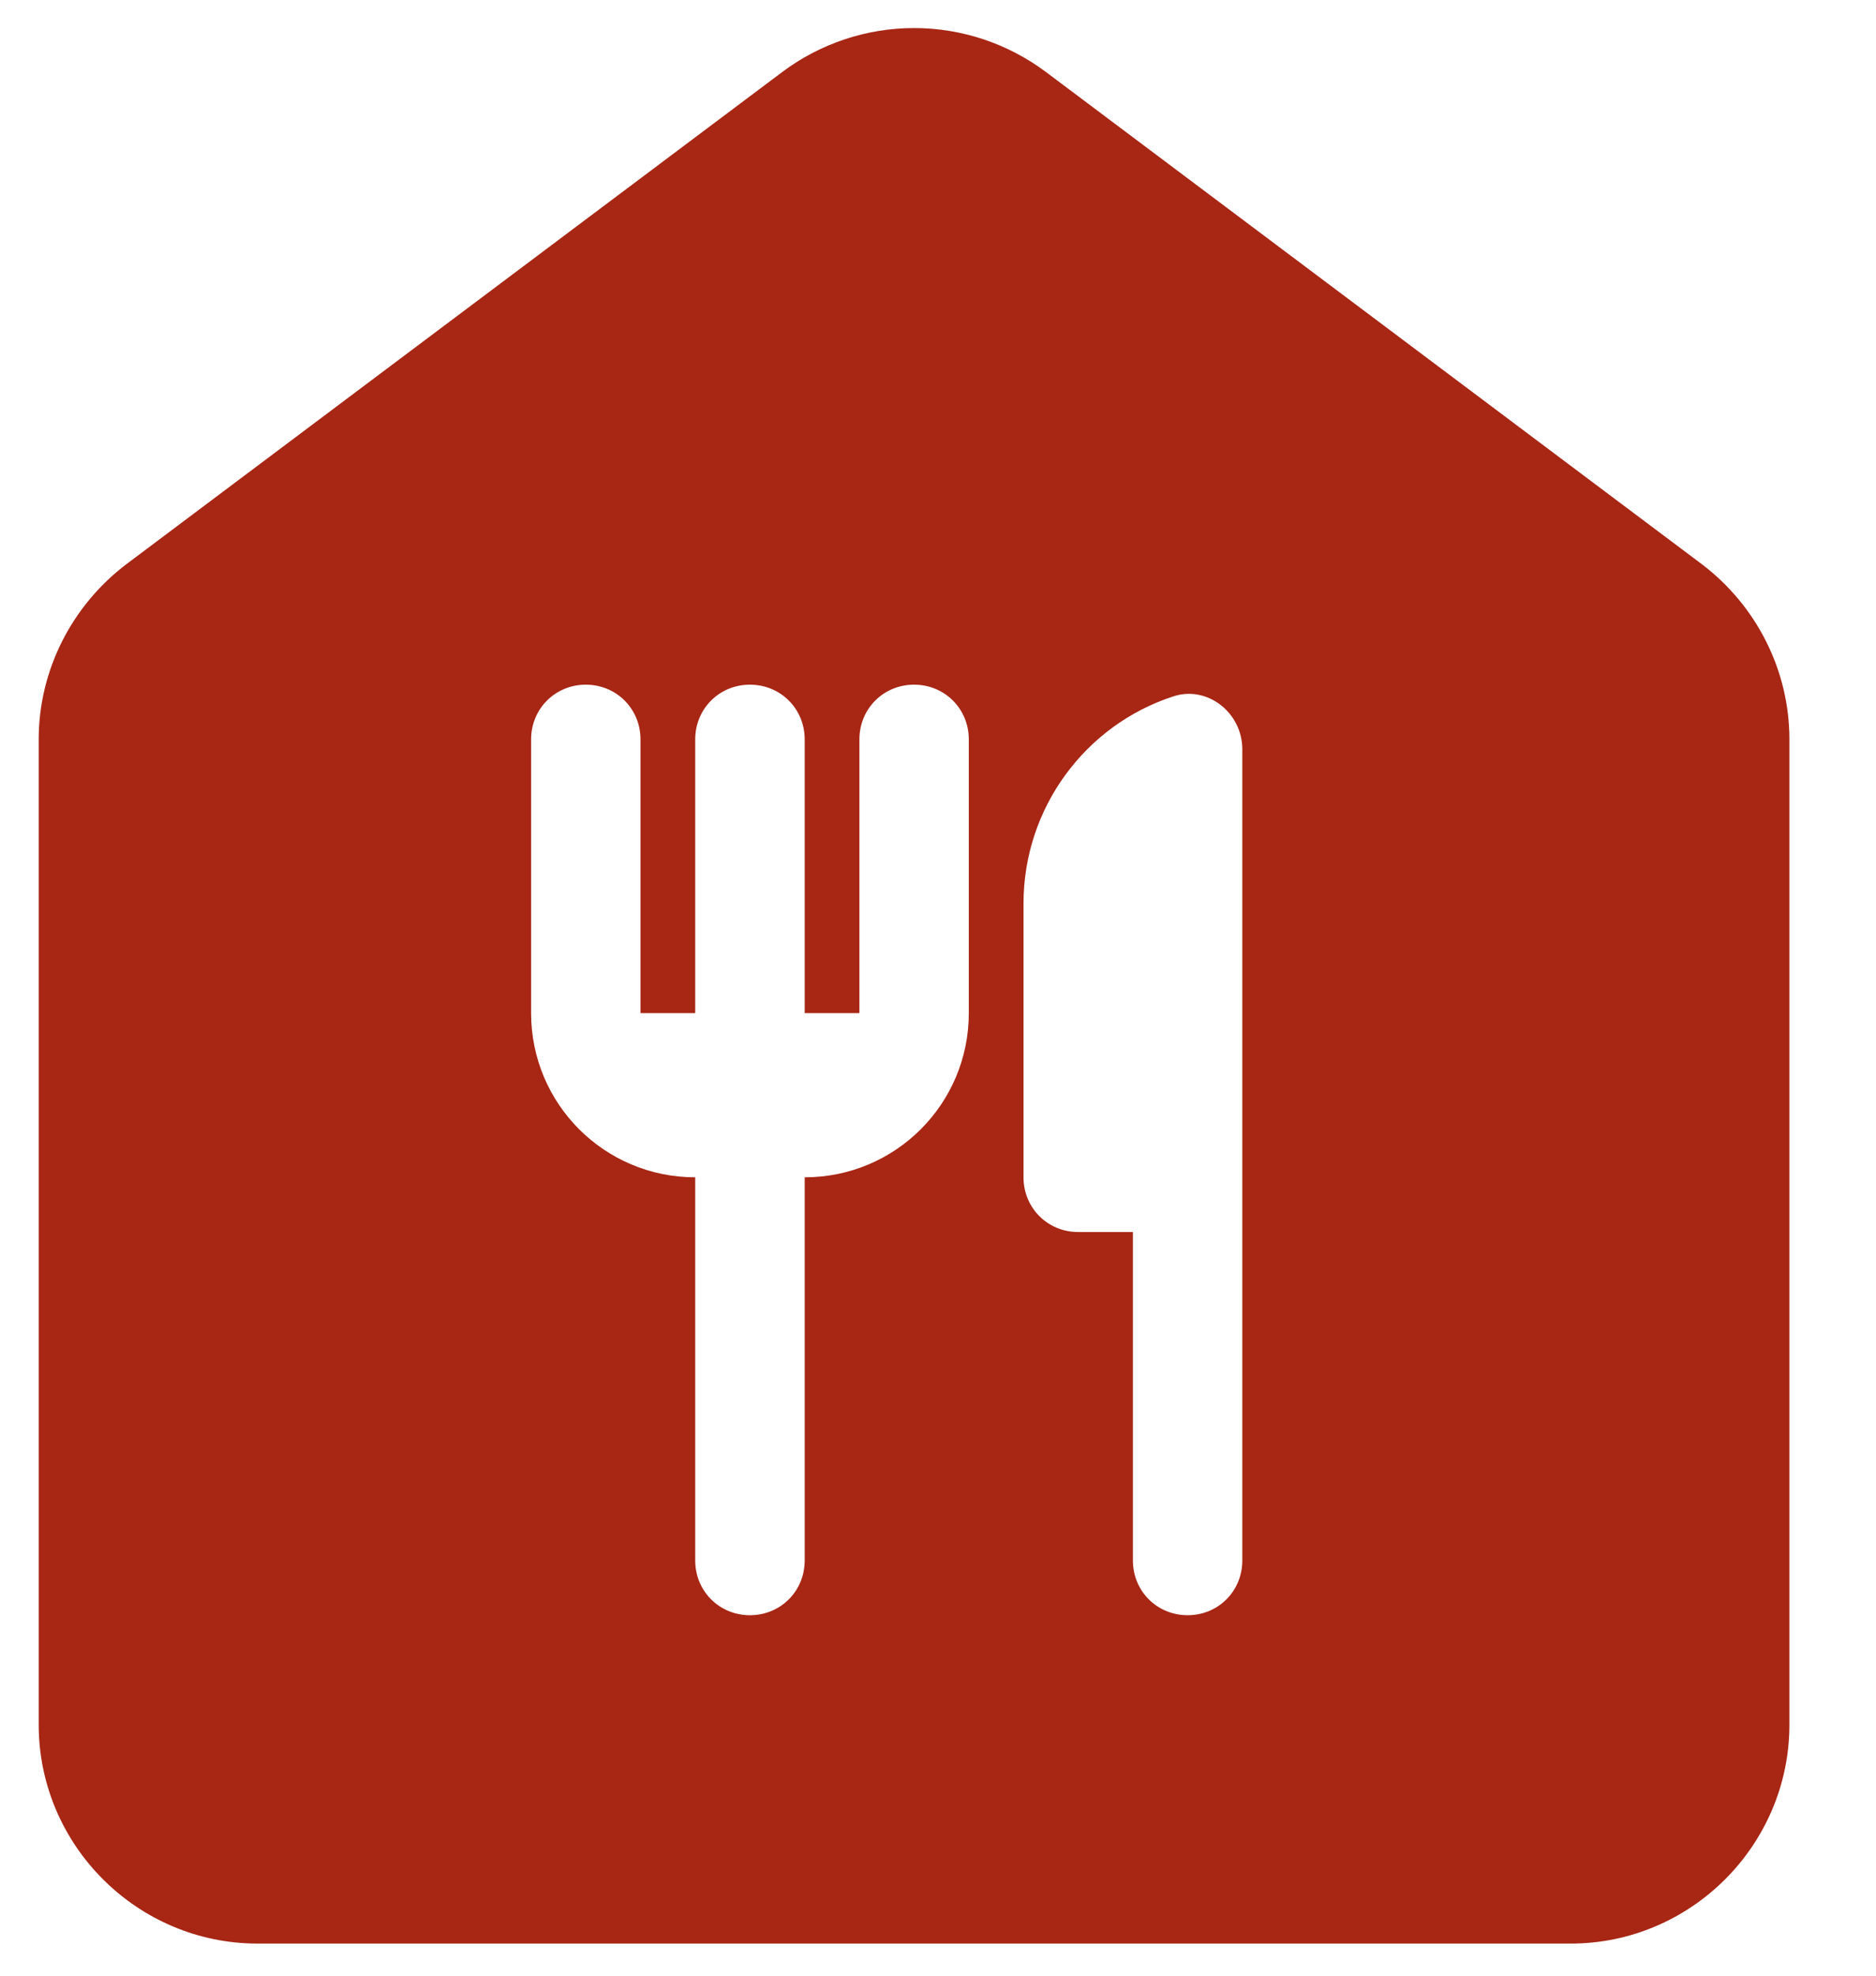 <svg width="19" height="20" viewBox="0 0 19 20" fill="none" xmlns="http://www.w3.org/2000/svg">
<path d="M7.928 0.725L1.279 5.712C0.725 6.133 0.392 6.787 0.392 7.485V17.459C0.392 18.678 1.389 19.675 2.609 19.675H15.907C17.126 19.675 18.123 18.678 18.123 17.459V7.485C18.123 6.787 17.791 6.133 17.237 5.712L10.588 0.725C10.203 0.439 9.737 0.284 9.258 0.284C8.779 0.284 8.312 0.439 7.928 0.725ZM9.812 10.256C9.812 11.175 9.069 11.918 8.15 11.918V15.797C8.15 16.107 7.906 16.351 7.595 16.351C7.285 16.351 7.041 16.107 7.041 15.797V11.918C6.122 11.918 5.379 11.175 5.379 10.256V7.485C5.379 7.175 5.623 6.931 5.933 6.931C6.243 6.931 6.487 7.175 6.487 7.485V10.256H7.041V7.485C7.041 7.175 7.285 6.931 7.595 6.931C7.906 6.931 8.15 7.175 8.15 7.485V10.256H8.704V7.485C8.704 7.175 8.947 6.931 9.258 6.931C9.568 6.931 9.812 7.175 9.812 7.485V10.256ZM12.028 16.351C11.718 16.351 11.474 16.107 11.474 15.797V12.472H10.92C10.61 12.472 10.366 12.228 10.366 11.918V9.147C10.366 8.172 10.998 7.341 11.873 7.053C12.217 6.931 12.582 7.208 12.582 7.585V15.797C12.582 16.107 12.339 16.351 12.028 16.351Z" fill="#A72614"/>
</svg>
